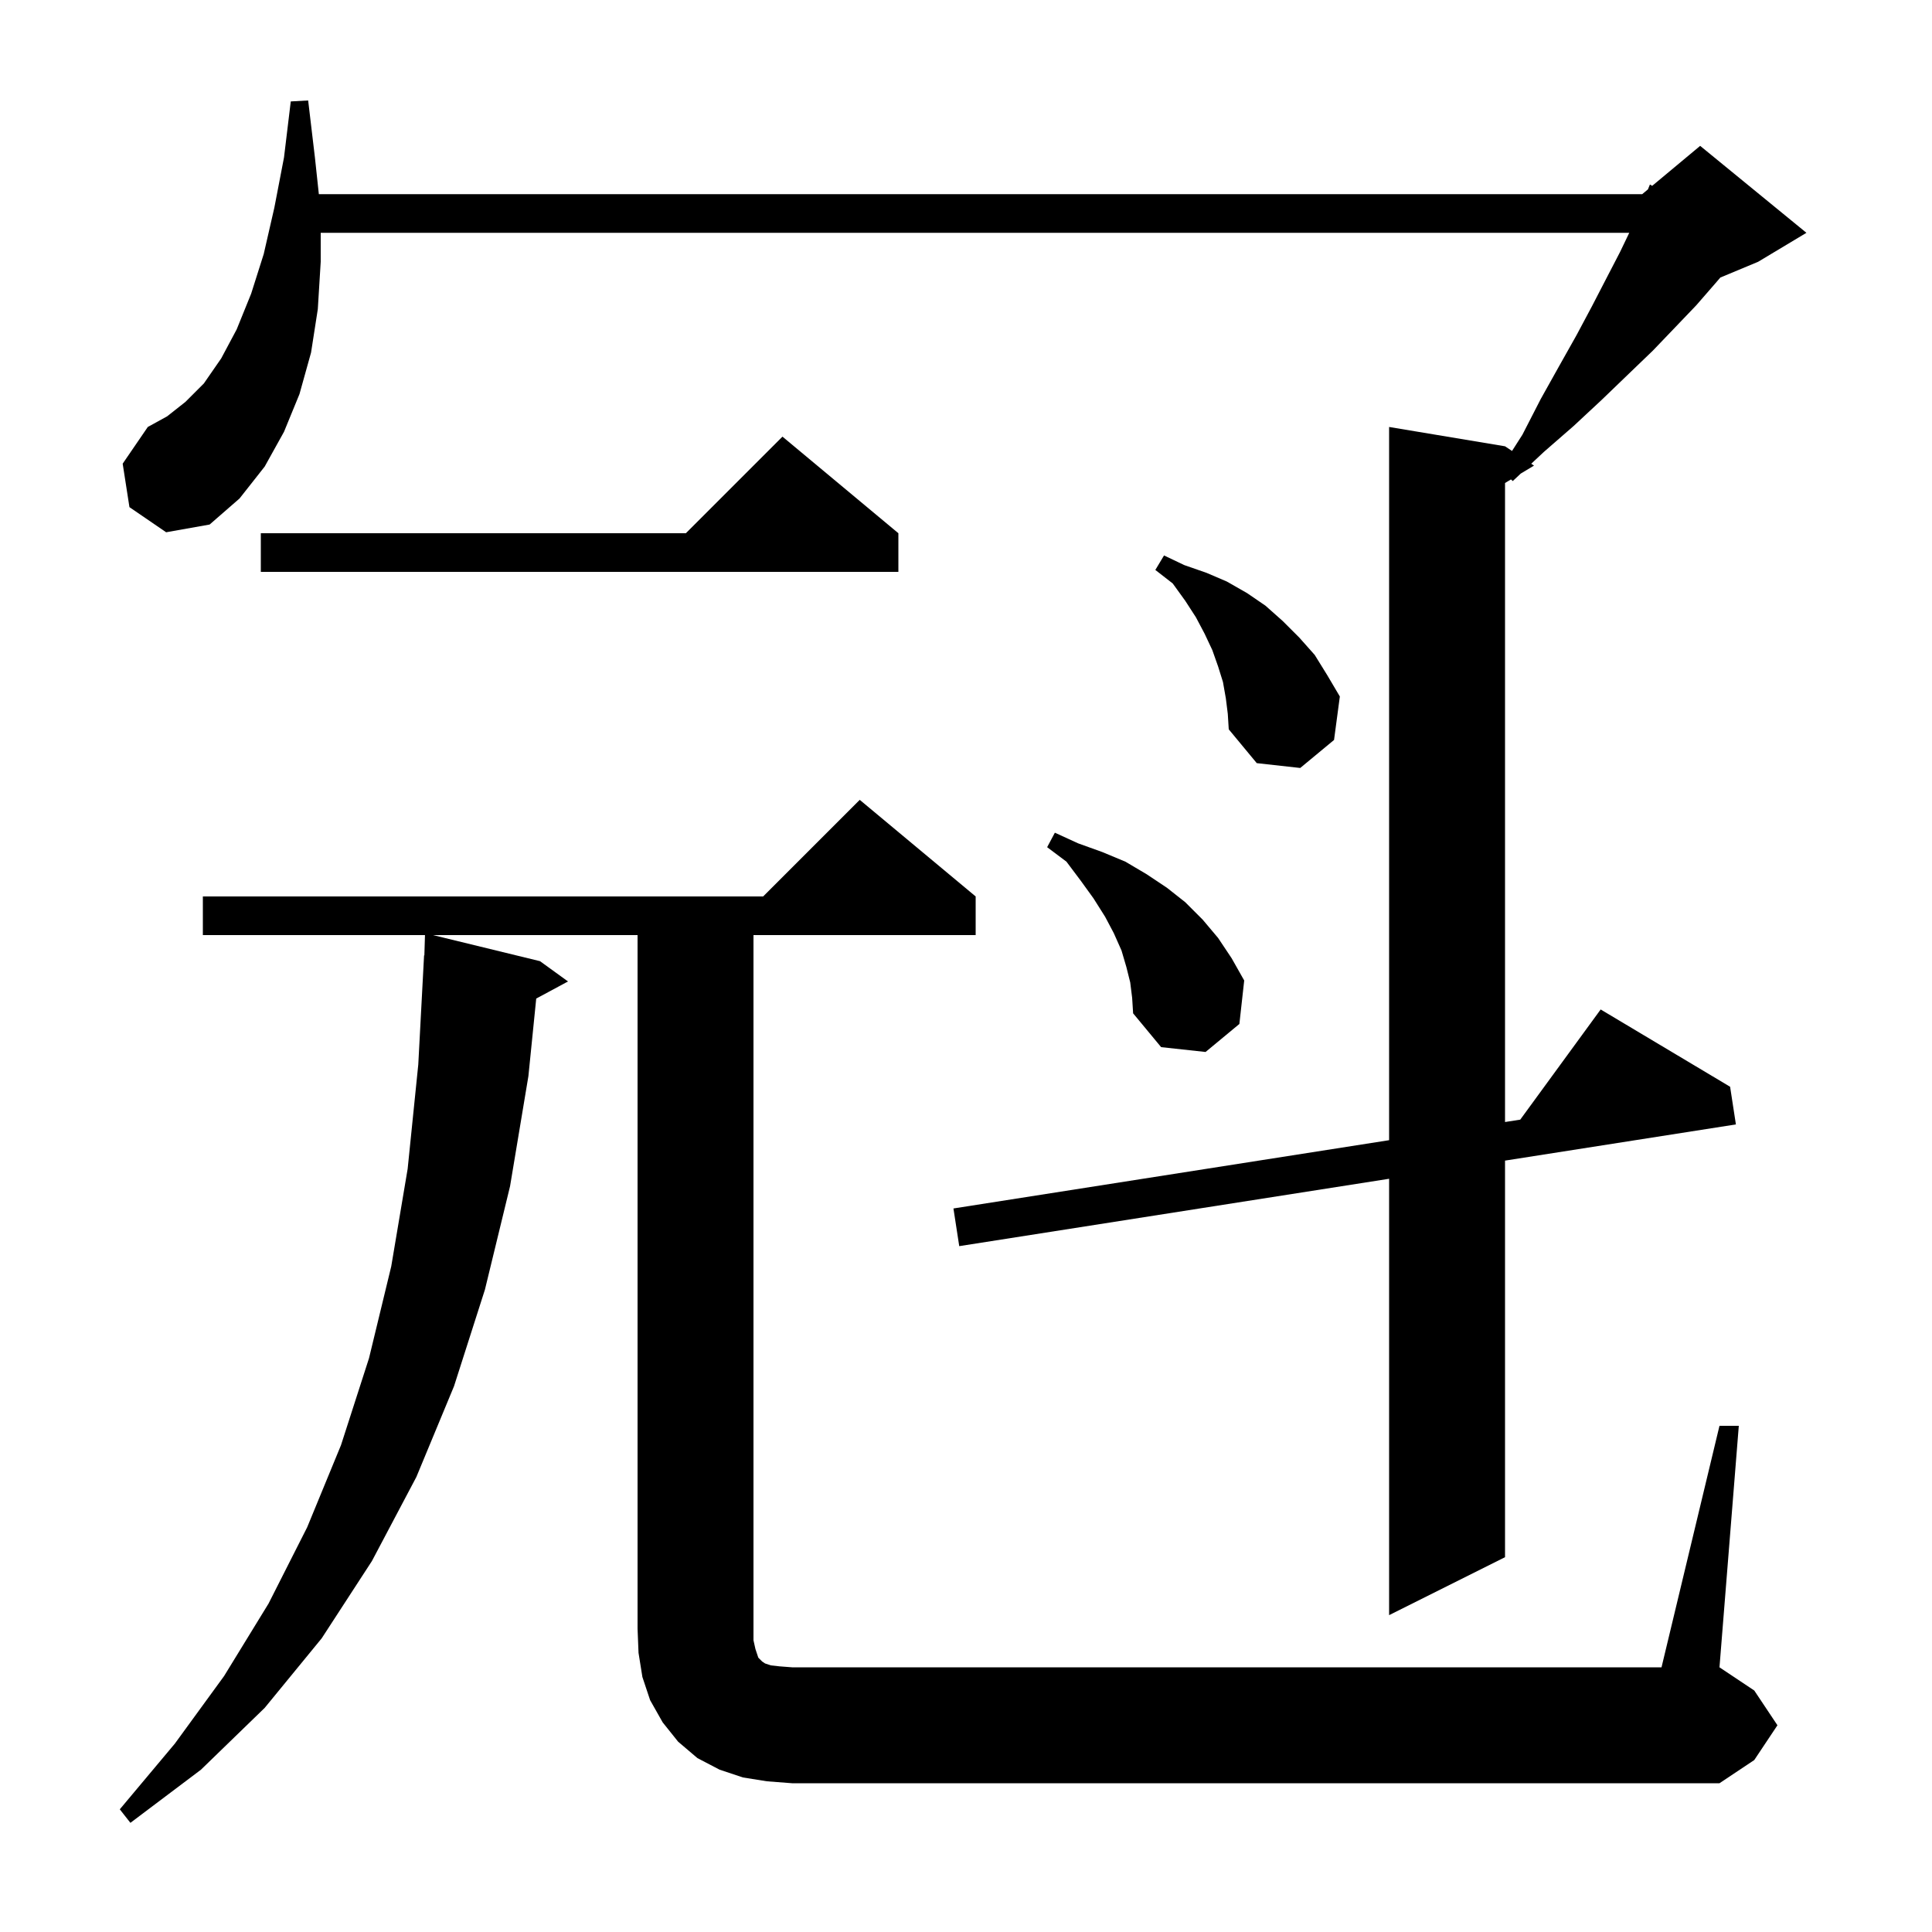 <svg xmlns="http://www.w3.org/2000/svg" xmlns:xlink="http://www.w3.org/1999/xlink" version="1.1" baseProfile="full" viewBox="0 0 200 200" width="200" height="200">
<g fill="black">
<path d="M 178.0 147.6 L 180.0 147.6 L 178.0 172.6 L 181.6 175.0 L 184.0 178.6 L 181.6 182.2 L 178.0 184.6 L 82.0 184.6 L 79.4 184.4 L 76.9 184.0 L 74.5 183.2 L 72.2 182.0 L 70.2 180.3 L 68.6 178.3 L 67.3 176.0 L 66.5 173.6 L 66.1 171.1 L 66.0 168.6 L 66.0 96.8 L 44.821 96.8 L 55.9 99.5 L 58.8 101.6 L 55.51 103.372 L 54.7 111.4 L 52.8 122.8 L 50.2 133.5 L 47.0 143.5 L 43.1 152.9 L 38.5 161.6 L 33.3 169.6 L 27.4 176.8 L 20.8 183.2 L 13.5 188.7 L 12.4 187.3 L 18.1 180.5 L 23.2 173.5 L 27.8 166.0 L 31.8 158.1 L 35.3 149.6 L 38.2 140.6 L 40.5 131.1 L 42.2 121.0 L 43.3 110.2 L 43.9 98.9 L 43.93 98.902 L 43.994 96.8 L 21.0 96.8 L 21.0 92.8 L 79.0 92.8 L 89.0 82.8 L 101.0 92.8 L 101.0 96.8 L 78.0 96.8 L 78.0 169.8 L 78.2 170.7 L 78.5 171.6 L 78.9 172.0 L 79.2 172.2 L 79.8 172.4 L 80.7 172.5 L 82.0 172.6 L 172.0 172.6 Z M 13.4 52.5 L 12.7 48.0 L 15.3 44.2 L 17.3 43.1 L 19.2 41.6 L 21.1 39.7 L 22.9 37.1 L 24.5 34.1 L 26.0 30.4 L 27.3 26.3 L 28.4 21.5 L 29.4 16.3 L 30.1 10.5 L 31.9 10.4 L 32.6 16.3 L 33.007 20.1 L 170.0 20.1 L 170.593 19.606 L 170.8 19.1 L 171.034 19.238 L 176.0 15.1 L 187.0 24.1 L 182.0 27.1 L 178.089 28.73 L 177.6 29.3 L 175.6 31.6 L 173.4 33.9 L 171.1 36.3 L 168.5 38.8 L 165.8 41.4 L 162.9 44.1 L 159.8 46.8 L 158.512 48.008 L 158.8 48.2 L 157.43 49.022 L 156.6 49.8 L 156.416 49.63 L 155.8 50.0 L 155.8 116.151 L 157.375 115.905 L 165.7 104.5 L 179.1 112.5 L 179.7 116.4 L 155.8 120.146 L 155.8 161.2 L 143.8 167.2 L 143.8 122.026 L 99.3 129.0 L 98.7 125.1 L 143.8 118.032 L 143.8 44.2 L 155.8 46.2 L 156.525 46.683 L 157.6 45.0 L 159.5 41.3 L 161.4 37.9 L 163.2 34.7 L 164.8 31.7 L 166.3 28.8 L 167.7 26.1 L 168.66 24.1 L 33.2 24.1 L 33.2 27.1 L 32.9 32.0 L 32.2 36.5 L 31.0 40.8 L 29.4 44.7 L 27.4 48.3 L 24.8 51.6 L 21.7 54.3 L 17.2 55.1 Z M 117.0 101.7 L 116.6 100.1 L 116.1 98.4 L 115.3 96.6 L 114.4 94.9 L 113.2 93.0 L 111.9 91.2 L 110.4 89.2 L 108.4 87.7 L 109.2 86.2 L 111.6 87.3 L 114.1 88.2 L 116.5 89.2 L 118.7 90.5 L 120.8 91.9 L 122.7 93.4 L 124.5 95.2 L 126.1 97.1 L 127.5 99.2 L 128.8 101.5 L 128.3 106.0 L 124.8 108.9 L 120.2 108.4 L 117.3 104.9 L 117.2 103.3 Z M 126.9 72.3 L 126.6 70.6 L 126.1 69.0 L 125.5 67.3 L 124.7 65.6 L 123.8 63.9 L 122.7 62.2 L 121.4 60.4 L 119.6 59.0 L 120.5 57.5 L 122.6 58.5 L 124.9 59.3 L 127.0 60.2 L 129.1 61.4 L 131.0 62.7 L 132.8 64.3 L 134.5 66.0 L 136.1 67.8 L 137.4 69.9 L 138.7 72.1 L 138.1 76.6 L 134.6 79.5 L 130.1 79.0 L 127.2 75.5 L 127.1 73.9 Z M 93.0 55.2 L 93.0 59.2 L 27.0 59.2 L 27.0 55.2 L 71.0 55.2 L 81.0 45.2 Z " />
</g>
</svg>
